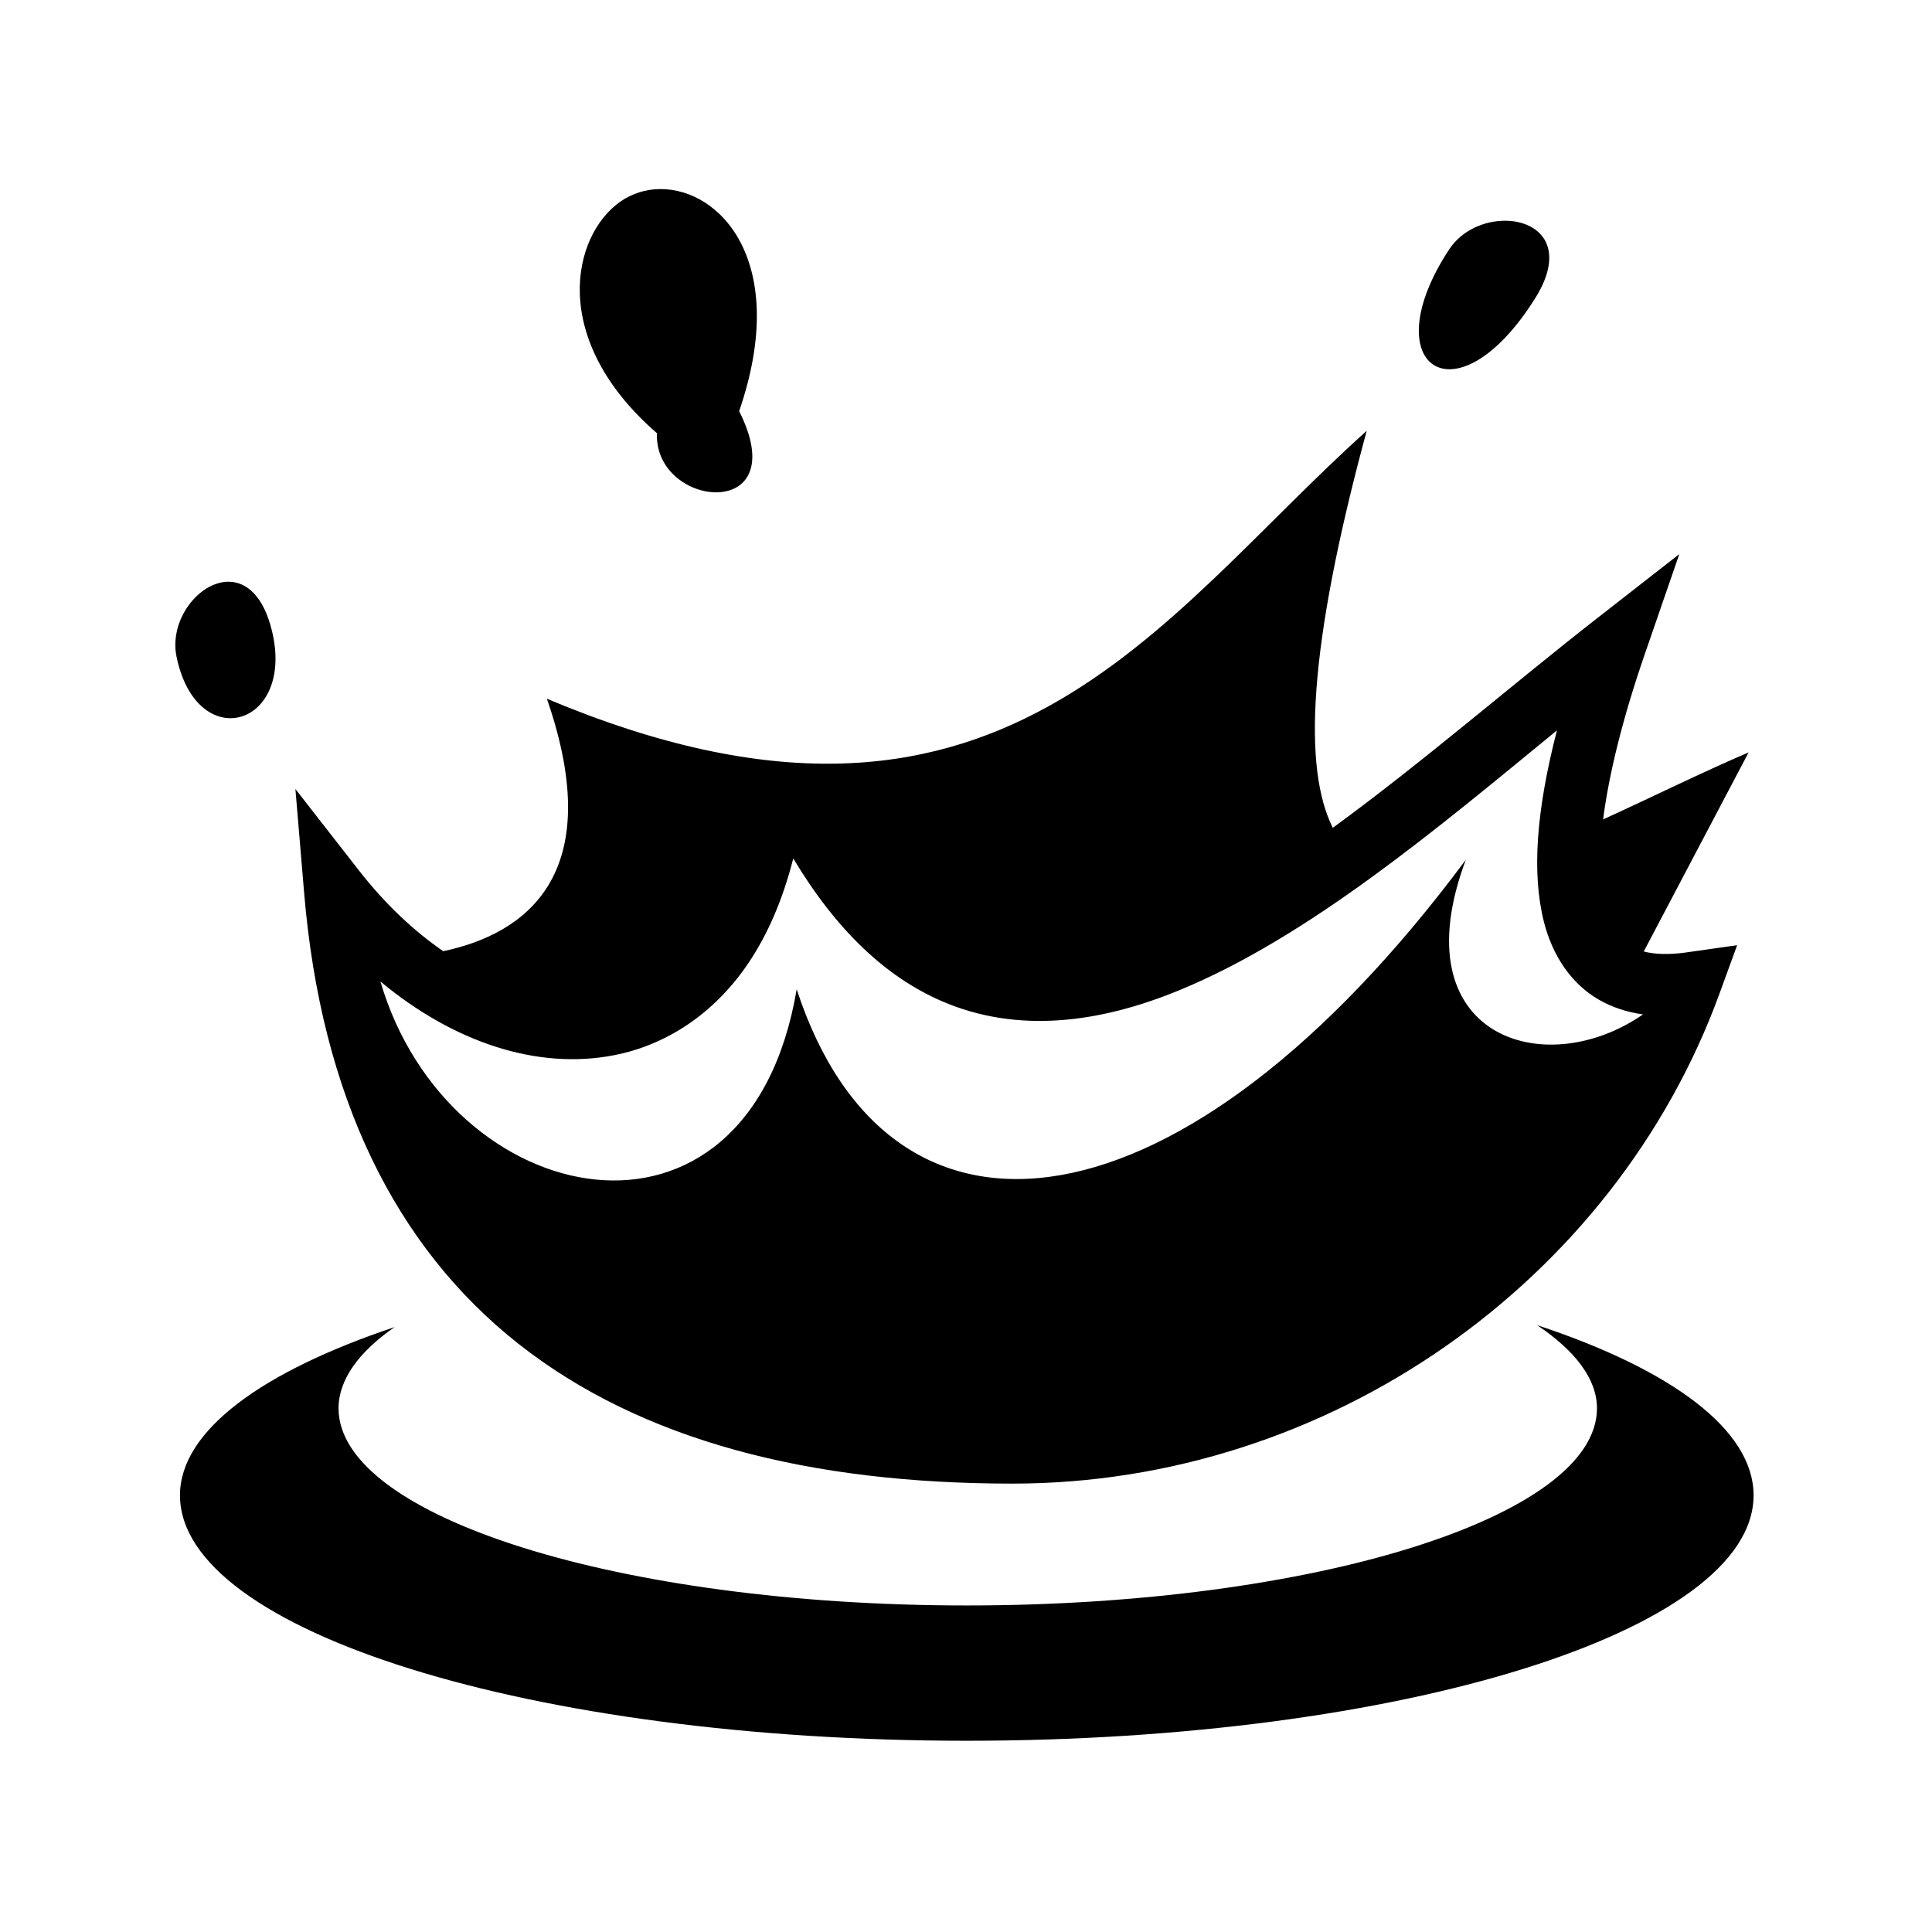 <svg xmlns="http://www.w3.org/2000/svg" width="100%" height="100%" viewBox="-35.84 -35.84 583.68 583.68"><path d="M163.53 21.28c-4.262.042-8.402 1.318-11.936 3.782-14.61 10.188-21.734 41.505 11.03 69.97-.874 22.855 41.786 26.99 24.845-6.657 15.375-44.718-5.465-67.27-23.94-67.094zm255.25 9.564c-6.193.008-12.997 2.884-16.78 8.625-23.15 35.122 1.875 53.016 25.875 14.936 9.863-15.65 1.23-23.575-9.094-23.562zm-41.717 63.468c-63.42 56.883-111.03 138.435-247.688 80.938 18.578 53.492-6.768 71.09-31.313 76.28-8.846-6.104-17.503-14.193-25.374-24.28l-19.282-24.72 2.625 31.25c5.134 61.565 27.576 107.054 64.782 136.376 37.207 29.322 88.146 42.22 149.25 42.22 95.388 0 181.77-60.905 213.563-148l5.344-14.657-15.408 2.186c-5.34.757-9.54.544-12.812-.28l31.688-60.157c-14.324 6.135-29.355 13.593-43.97 20.25 1.73-13.324 5.75-30.14 12.72-50.282l10.312-29.875L446.594 151c-25.463 19.87-52.84 43.613-79.78 63.25-8.948-17.862-7.626-54.075 10.248-119.938zM33.188 139.906c-8.878-.007-18.012 11.466-15.688 22.688 6.156 29.728 35.794 21.19 28.844-7.75-2.593-10.795-7.83-14.934-13.157-14.938zm401.343 44.906c-6.213 24.132-7.675 43.034-3.936 57.844 2.573 10.193 8.258 18.705 16.562 23.5 4.09 2.36 8.58 3.803 13.375 4.47-29.9 20.703-73.522 6.61-53.53-46.72-85.188 114.645-173.707 126.336-202.156 39.125-14.613 86.63-105.328 67.462-125.75-2.342 22.01 18.3 47.298 26.824 70.656 22.25 15.653-3.066 29.977-12.394 40.25-27.438 5.99-8.77 10.622-19.464 13.813-32 13.008 21.732 28.002 35.802 44.812 43.094 22.92 9.942 47.727 6.613 71.688-3.22 39.206-16.086 78.357-49.144 114.218-78.562zm-6 179.688c11.396 7.638 18.095 16.212 18.095 25.125 0 32.772-85.57 59.563-190.375 59.563-104.804 0-189.813-26.79-189.813-59.563 0-8.645 6.17-17.1 16.938-24.53-39.8 13.298-64.844 31.22-64.844 50.81 0 41.02 106.547 74.158 237.72 74.158s237.688-33.137 237.688-74.157c0-19.793-24.892-38.038-65.407-51.406z"/></svg>